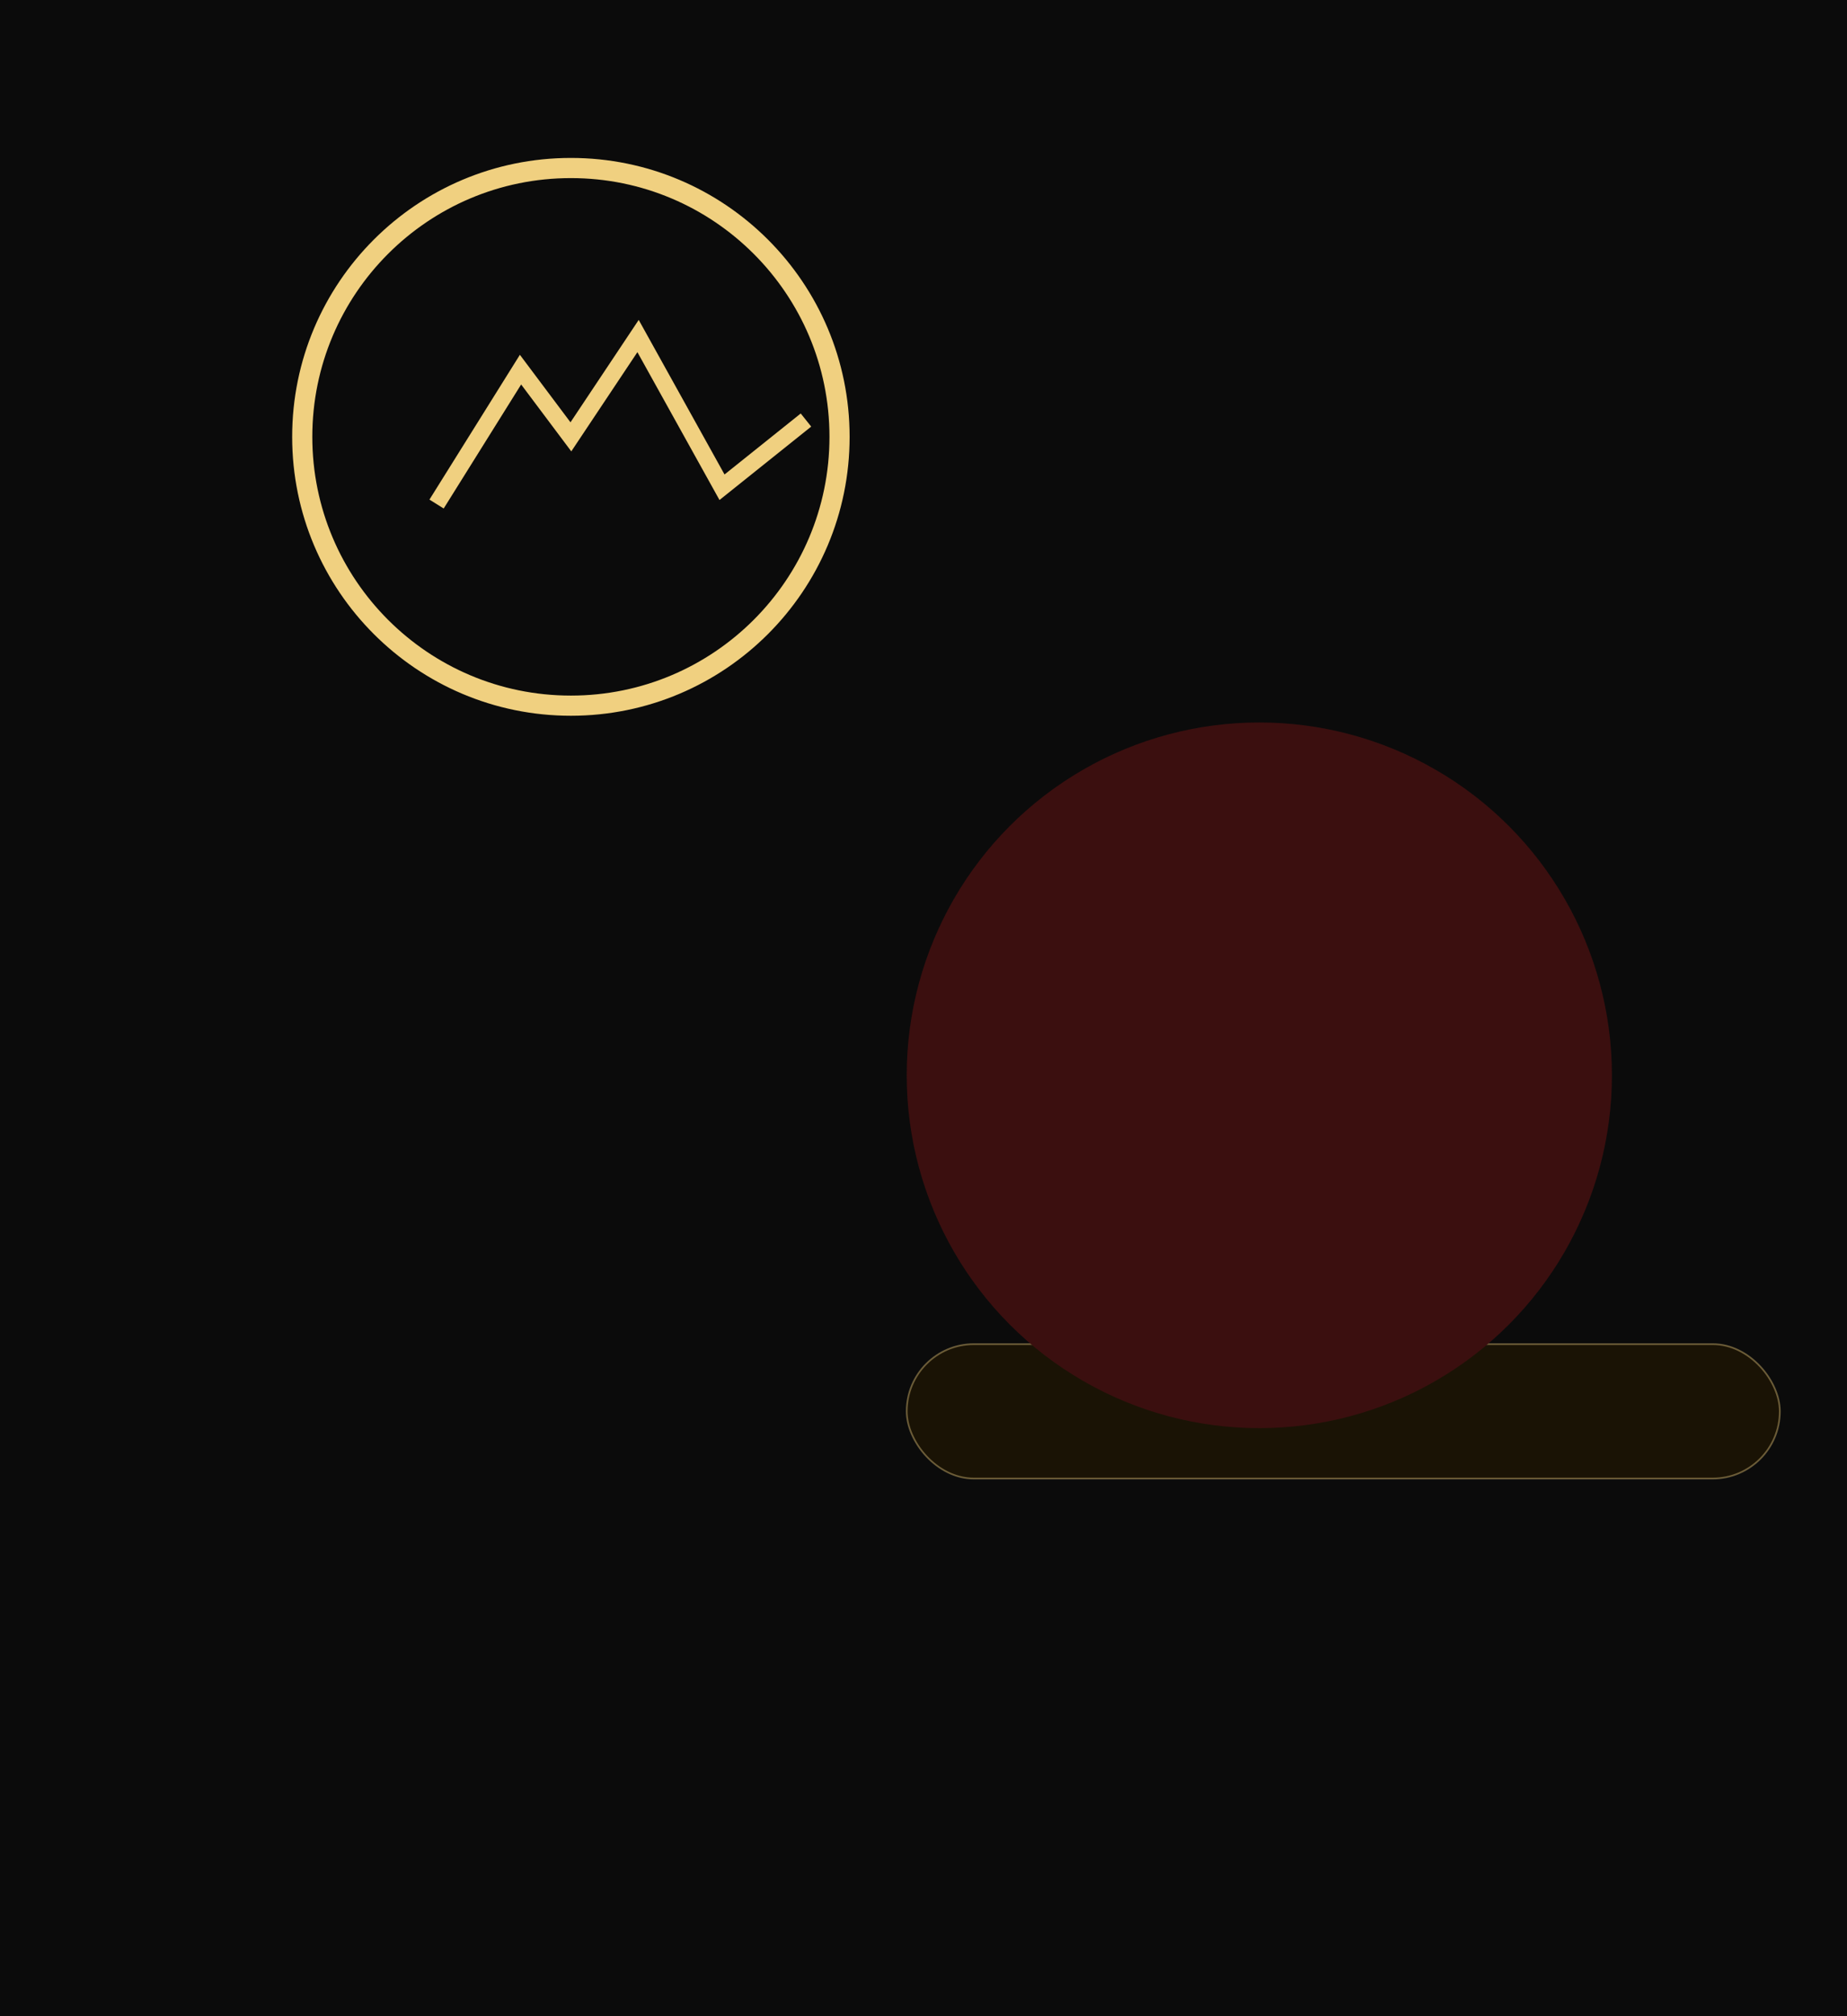 ﻿<svg xmlns="http://www.w3.org/2000/svg" width="1100" height="1200" viewBox="0 0 1100 1200">
  <rect width="1100" height="1200" fill="#0b0b0b"/>
  <circle cx="340" cy="260" r="160" fill="none" stroke="#f0d080" stroke-width="12"/>
  <path d="M260 300 L310 220 L340 260 L380 200 L430 290 L480 250" stroke="#f0d080" stroke-width="10" fill="none"/>
  <g transform="translate(500,520)">
    <rect x="40" y="280" width="520" height="80" rx="40" fill="#1a1305" stroke="#f0d080" stroke-opacity="0.4"/>
    <circle cx="250" cy="120" r="210" fill="#3b0f0f"/>
  </g>
</svg>
